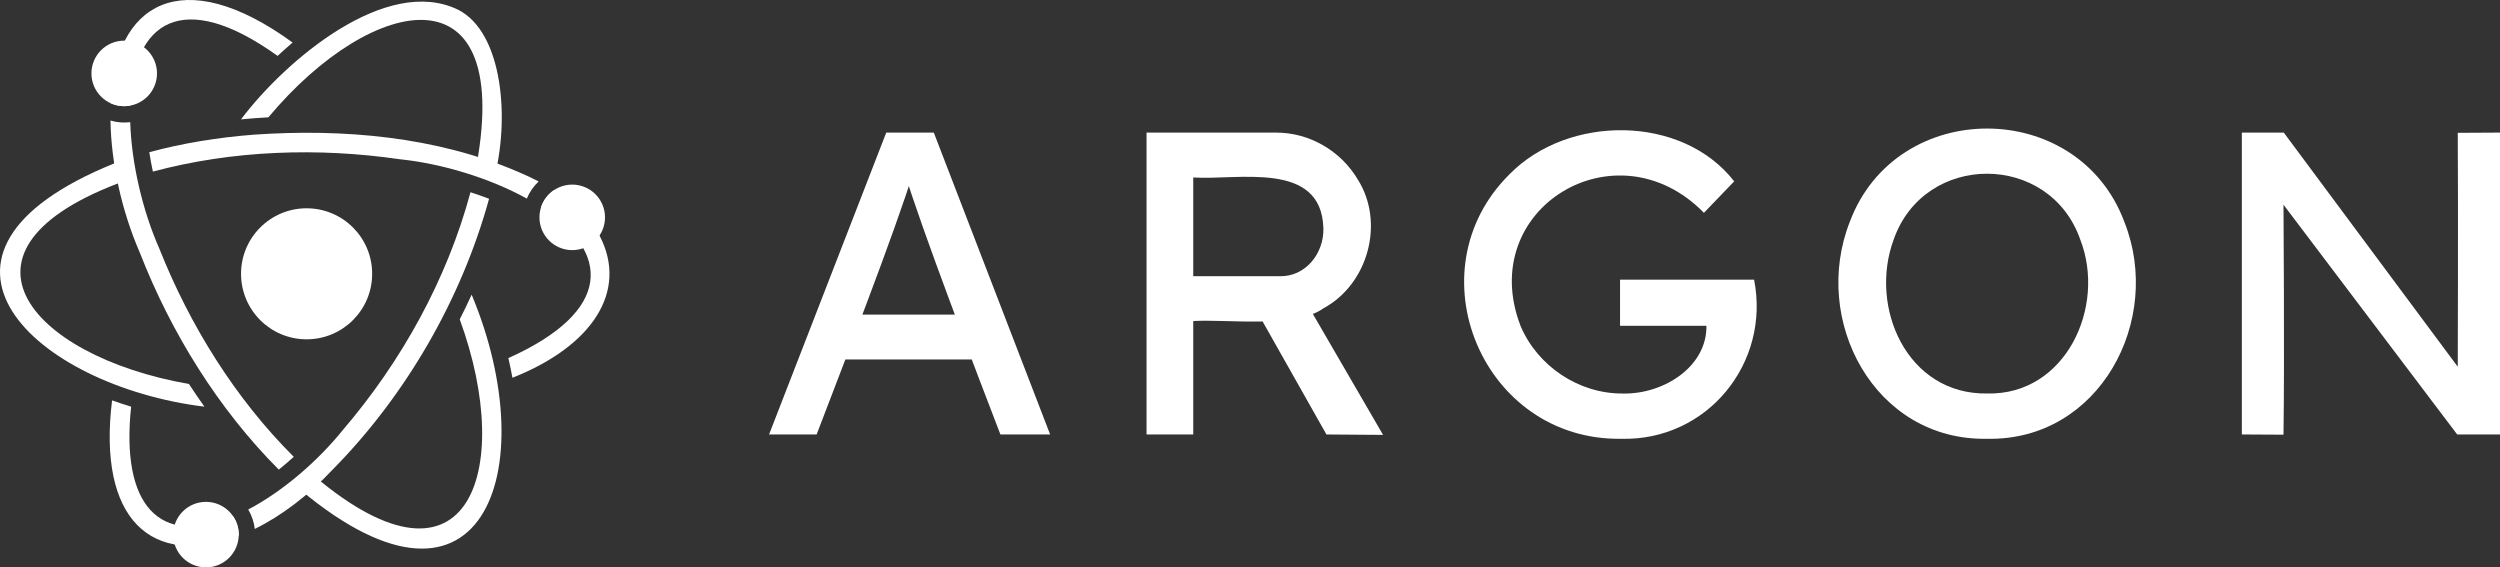 <?xml version="1.0" encoding="UTF-8"?><svg id="Layer_1" xmlns="http://www.w3.org/2000/svg" viewBox="0 0 2256.01 512"><rect x="0" y="0" width="2256.01" height="512" fill="#333333" stroke="none"/><defs><style>.cls-1{fill:#fff;stroke-width:0px;}</style></defs><path class="cls-1" d="M143.89,224.64c27.54,69.2,68.4,134.95,121.2,187.59-4.5,4.06-8.99,7.91-13.51,11.56-54.68-54.81-97.35-123.8-125.48-195.98-16.2-37.27-25.78-80.37-26.41-119.02,5.74,1.68,11.8,2.19,17.82,1.47,1.18,37.8,11.39,80.5,26.4,114.39h-.02Z"/><path class="cls-1" d="M264.05,38.4c-4.53,3.84-9.04,7.85-13.52,12.04C164.38-11.29,120.11,19.73,117.52,95.3c-5.99,1.12-12.15.33-17.59-2.13,3.04-90.16,64.22-127.43,164.13-54.78h-.01Z"/><path class="cls-1" d="M414.87,288.21c50.58,137.87,6.97,263.52-138.42,135.23-4.48,4.08-8.99,7.97-13.5,11.67,172.18,150.37,229-10.65,162.68-169.21-3.4,7.45-6.99,14.89-10.77,22.31h0Z"/><path class="cls-1" d="M413.4,8.78c-64.59-31.39-155.24,45.05-195.93,98.95,8.14-.79,16.39-1.41,24.73-1.86,94.2-112.7,224.69-138.37,186.23,51.6,5.77,1.84,11.41,3.8,16.87,5.85,15.1-54.69,8.81-133.91-31.89-154.54h-.01,0Z"/><path class="cls-1" d="M210.55,466.17c3.53,5.26,5.16,11.62,4.85,17.58-79.15,29.32-127.42-15.61-114.26-122.46,5.58,2.01,11.32,3.91,17.19,5.7-9.44,88.61,25.12,127.09,92.21,99.18h0Z"/><path class="cls-1" d="M441.33,179.42c-24.93,90.61-75.12,177.49-141.17,244.37-21.86,23.31-46.23,41.66-70.23,53.54-.67-5.84-2.52-11.65-5.64-17.06l-.28-.5c30.94-16.26,62.52-43.36,85.53-71.93,52.85-61.72,93.91-135.85,115.03-214.36,5.76,1.87,11.37,3.83,16.78,5.92h0l-.02.02Z"/><path class="cls-1" d="M103.37,147.33c-202.19,81.76-71.08,201.08,81.1,219.65-4.74-6.66-9.41-13.48-13.96-20.47-144.76-25.2-231.67-125.14-47.81-186.82-1.29-5.92-2.43-11.78-3.35-17.54-5.81,1.81-10.47,3.15-15.98,5.18h0Z"/><path class="cls-1" d="M361.11,143.75c-73.72-10.76-151.13-8.24-223.14,11.1-1.28-5.91-2.35-11.74-3.25-17.49,29.89-8.17,62.88-13.44,94.45-15.84,80.31-5.56,164.33,1.66,238.56,33.62,6.53,2.74,12.64,5.63,18.34,8.62-4.69,4.4-8.28,9.67-10.65,15.44-33.67-18.58-76.73-31.57-114.3-35.46h-.01Z"/><path class="cls-1" d="M540.99,212.55c26.32,50.18-6.58,99.91-78.57,128.33-1.06-5.84-2.28-11.77-3.67-17.74,94.71-42.52,92.44-95.58,29.55-136.24,1.98-6.03,5.9-11.45,11.5-15.22,16.78,10.62,31.85,24.04,41.2,40.86h-.01,0Z"/><ellipse class="cls-1" cx="276.68" cy="247.08" rx="59.16" ry="59.12"/><ellipse class="cls-1" cx="185.86" cy="482.44" rx="29.58" ry="29.56"/><ellipse class="cls-1" cx="112.09" cy="66.24" rx="29.58" ry="29.56"/><ellipse class="cls-1" cx="516.39" cy="196.15" rx="29.58" ry="29.56"/><path class="cls-1" d="M694,392.07l105.75-272.4h42.92l104.97,272.4h-44.87c-20.04-52.16-71.68-186.59-87.02-238.15l8.97-.39c-15.67,52.16-67.71,185.87-87.8,238.54h-42.92ZM740.83,324.36l15.61-40.47h124.09l17.95,40.47h-157.65Z"/><path class="cls-1" d="M1034.65,392.07V119.67h116.28c30.65-.28,59.15,16.5,74.53,42.61,24.19,38.59,9.31,94.1-31.22,115.96-25.26,18.35-88.03,9.56-117.45,11.48v102.34h-42.14ZM1076.79,249.26h78.04c23.35.56,40-20.73,39.41-43.19-1.69-61.63-77.17-43.25-117.45-45.92v89.11h0ZM1196.98,392.07l-69.46-122.97,43.31-9.73,77.26,133.08-51.12-.39h0Z"/><path class="cls-1" d="M1463.1,395.96c-125.25,1.94-189.2-151.41-100.87-238.74,52.49-53.67,155.4-54.33,202.71,6.42l-27.31,28.41c-78.94-80.89-206.39-3.93-165.45,102.15,15.31,36.16,52.49,61.18,92.09,60.9,37.54,1.02,79.85-25.7,75.31-66.54l5.85,5.45h-83.5v-41.64h120.97c14.87,75.42-42.44,145.53-119.79,143.59h0Z"/><path class="cls-1" d="M1793.21,395.96c-101.86,1.93-159-107.01-123.89-195.93,42.14-112.2,205.97-112.01,247.78.39,35.12,88.55-22.55,197.58-123.89,195.54ZM1793.21,355.1c70.95,1.65,107.54-78.36,84.09-138.73-27.57-79.37-140.52-79.44-168.37-.39-22.79,61.36,12.09,140.28,84.29,139.11h-.01Z"/><path class="cls-1" d="M2023.05,392.07V119.67h37.85l156.99,211.28s.47-140.07,0-211.08l38.12-.21v272.4h-38.63l-156.75-207.33s1.02,141.63,0,207.54l-37.57-.21h-.01Z"/></svg>